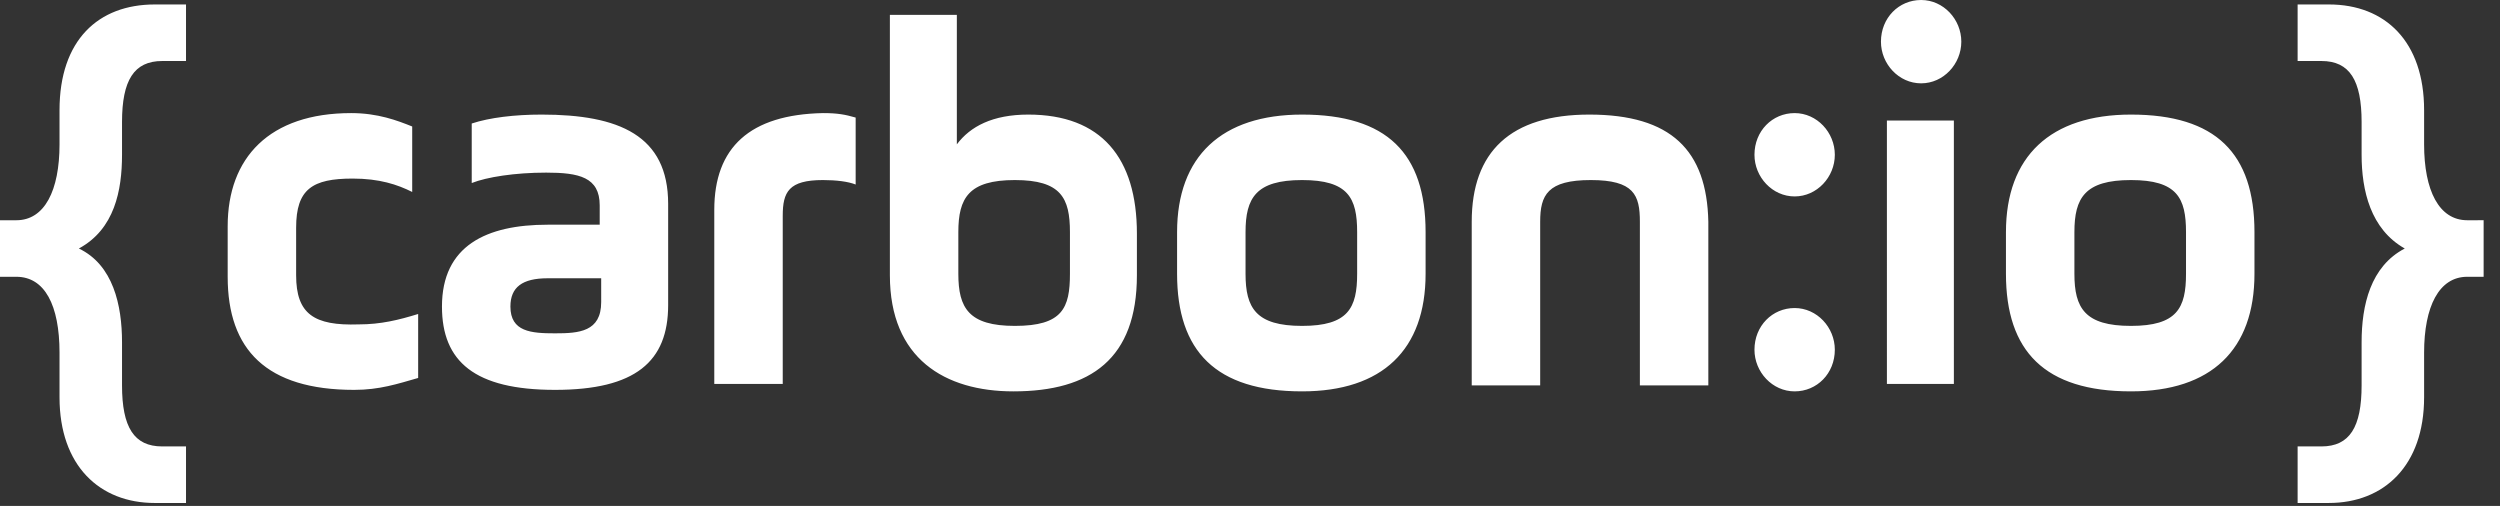 <?xml version="1.0" encoding="utf-8"?>
<!-- Generator: Adobe Illustrator 21.0.2, SVG Export Plug-In . SVG Version: 6.00 Build 0)  -->
<svg version="1.1" id="Layer_1" xmlns="http://www.w3.org/2000/svg" xmlns:xlink="http://www.w3.org/1999/xlink" x="0px" y="0px"
	 viewBox="0 0 168 34" style="enable-background:new 0 0 168 34;" xml:space="preserve">
<rect x="0" y="0" width="168" height="34" fill="#333333" stroke="none"/>
<style type="text/css">
	.st0{fill:#FFFFFF;}
</style>
<g>
	<g>
		<path class="st0" d="M19.9,18.5v-3.2c0-2.6,1.1-3.3,3.8-3.3c1.8,0,3,0.4,4,0.9V8.5c-1-0.4-2.3-0.9-4.1-0.9c-5.5,0-8.3,3-8.3,7.6
			v3.4c0,4.9,2.6,7.6,8.5,7.6c1.7,0,2.9-0.4,4.3-0.8v-4.3c-1.3,0.4-2.5,0.7-4,0.7C21.1,21.9,19.9,21.1,19.9,18.5z M36.4,7.7
			c-1.8,0-3.5,0.2-4.7,0.6v4c1-0.4,2.9-0.7,5-0.7c2.2,0,3.6,0.3,3.6,2.2v1.3h-3.5c-4.1,0-7.1,1.4-7.1,5.5c0,3.7,2.2,5.6,7.6,5.6
			s7.6-1.9,7.6-5.7v-6.8C44.9,9.1,41.6,7.7,36.4,7.7z M40.4,20.3c0,2-1.5,2.1-3.1,2.1s-3-0.1-3-1.8c0-1.3,0.8-1.9,2.5-1.9h3.6V20.3z
			 M48,14.1v11.7h4.6V14.5c0-1.6,0.4-2.4,2.7-2.4c0.9,0,1.7,0.1,2.2,0.3V7.9c-0.7-0.2-1.2-0.3-2.2-0.3C50.4,7.7,48,9.9,48,14.1z
			 M69.1,7.7c-2.4,0-3.9,0.8-4.8,2V1h-4.5v17.5c0,5.6,3.7,7.8,8.3,7.8c5.2,0,8.3-2.2,8.3-7.8v-2.8C76.4,10.6,74,7.7,69.1,7.7z
			 M71.9,18.4c0,2.3-0.5,3.5-3.7,3.5c-3.1,0-3.8-1.2-3.8-3.5v-2.8c0-2.3,0.7-3.5,3.8-3.5c3.1,0,3.7,1.2,3.7,3.5V18.4z M87.5,7.7
			c-5.4,0-8.4,2.8-8.4,7.9v2.8c0,5.2,2.6,7.9,8.4,7.9c5.4,0,8.3-2.8,8.3-7.9v-2.8C95.8,10.3,93.2,7.7,87.5,7.7z M91.2,18.4
			c0,2.3-0.6,3.5-3.7,3.5s-3.8-1.2-3.8-3.5v-2.8c0-2.3,0.7-3.5,3.8-3.5c3.1,0,3.7,1.2,3.7,3.5V18.4z M106.8,7.7
			c-5.3,0-7.9,2.5-7.9,7.2v11h4.6v-11c0-1.8,0.5-2.8,3.4-2.8s3.3,1,3.3,2.8v11h4.6v-11C114.7,10.1,112.3,7.7,106.8,7.7z M120.6,7.6
			c-1.5,0-2.7,1.2-2.7,2.8c0,1.5,1.2,2.8,2.7,2.8s2.7-1.3,2.7-2.8C123.3,8.9,122.1,7.6,120.6,7.6z M120.6,20.7
			c-1.5,0-2.7,1.2-2.7,2.8c0,1.5,1.2,2.8,2.7,2.8s2.7-1.2,2.7-2.8C123.3,22,122.1,20.7,120.6,20.7z M126.8,25.8h4.5V8.1h-4.5V25.8z
			 M129.1,0c-1.5,0-2.7,1.2-2.7,2.8c0,1.5,1.2,2.8,2.7,2.8s2.7-1.3,2.7-2.8S130.6,0,129.1,0z M143.2,7.7c-5.4,0-8.4,2.8-8.4,7.9v2.8
			c0,5.2,2.6,7.9,8.4,7.9c5.4,0,8.3-2.8,8.3-7.9v-2.8C151.5,10.3,148.9,7.7,143.2,7.7z M146.9,18.4c0,2.3-0.6,3.5-3.7,3.5
			c-3.1,0-3.8-1.2-3.8-3.5v-2.8c0-2.3,0.7-3.5,3.8-3.5s3.7,1.2,3.7,3.5V18.4z M165.8,14.8c-1.9,0-2.9-2-2.9-5.1V7.4
			c0-4.6-2.6-7.1-6.4-7.1h-2.1v3.8h1.6c1.9,0,2.7,1.3,2.7,4.1v2.2c0,2.4,0.6,5,2.9,6.3c-2.3,1.2-2.9,3.8-2.9,6.3v2.9
			c0,2.8-0.8,4.1-2.7,4.1h-1.6v3.8h2.1c3.7,0,6.4-2.5,6.4-7.1v-3c0-3.1,1-5.1,2.9-5.1h1.1v-3.8C166.9,14.8,165.8,14.8,165.8,14.8z
			 M4,7.4v2.3c0,3.1-1,5.1-2.9,5.1H0v3.8h1.1C3,18.6,4,20.5,4,23.7v3c0,4.6,2.7,7.1,6.4,7.1h2.1V30h-1.6c-1.9,0-2.7-1.3-2.7-4.1V23
			c0-2.5-0.6-5.2-2.9-6.3c2.4-1.3,2.9-3.9,2.9-6.3V8.2c0-2.8,0.8-4.1,2.7-4.1h1.6V0.3h-2.1C6.6,0.3,4,2.7,4,7.4z"/>
	</g>
</g>
</svg>
